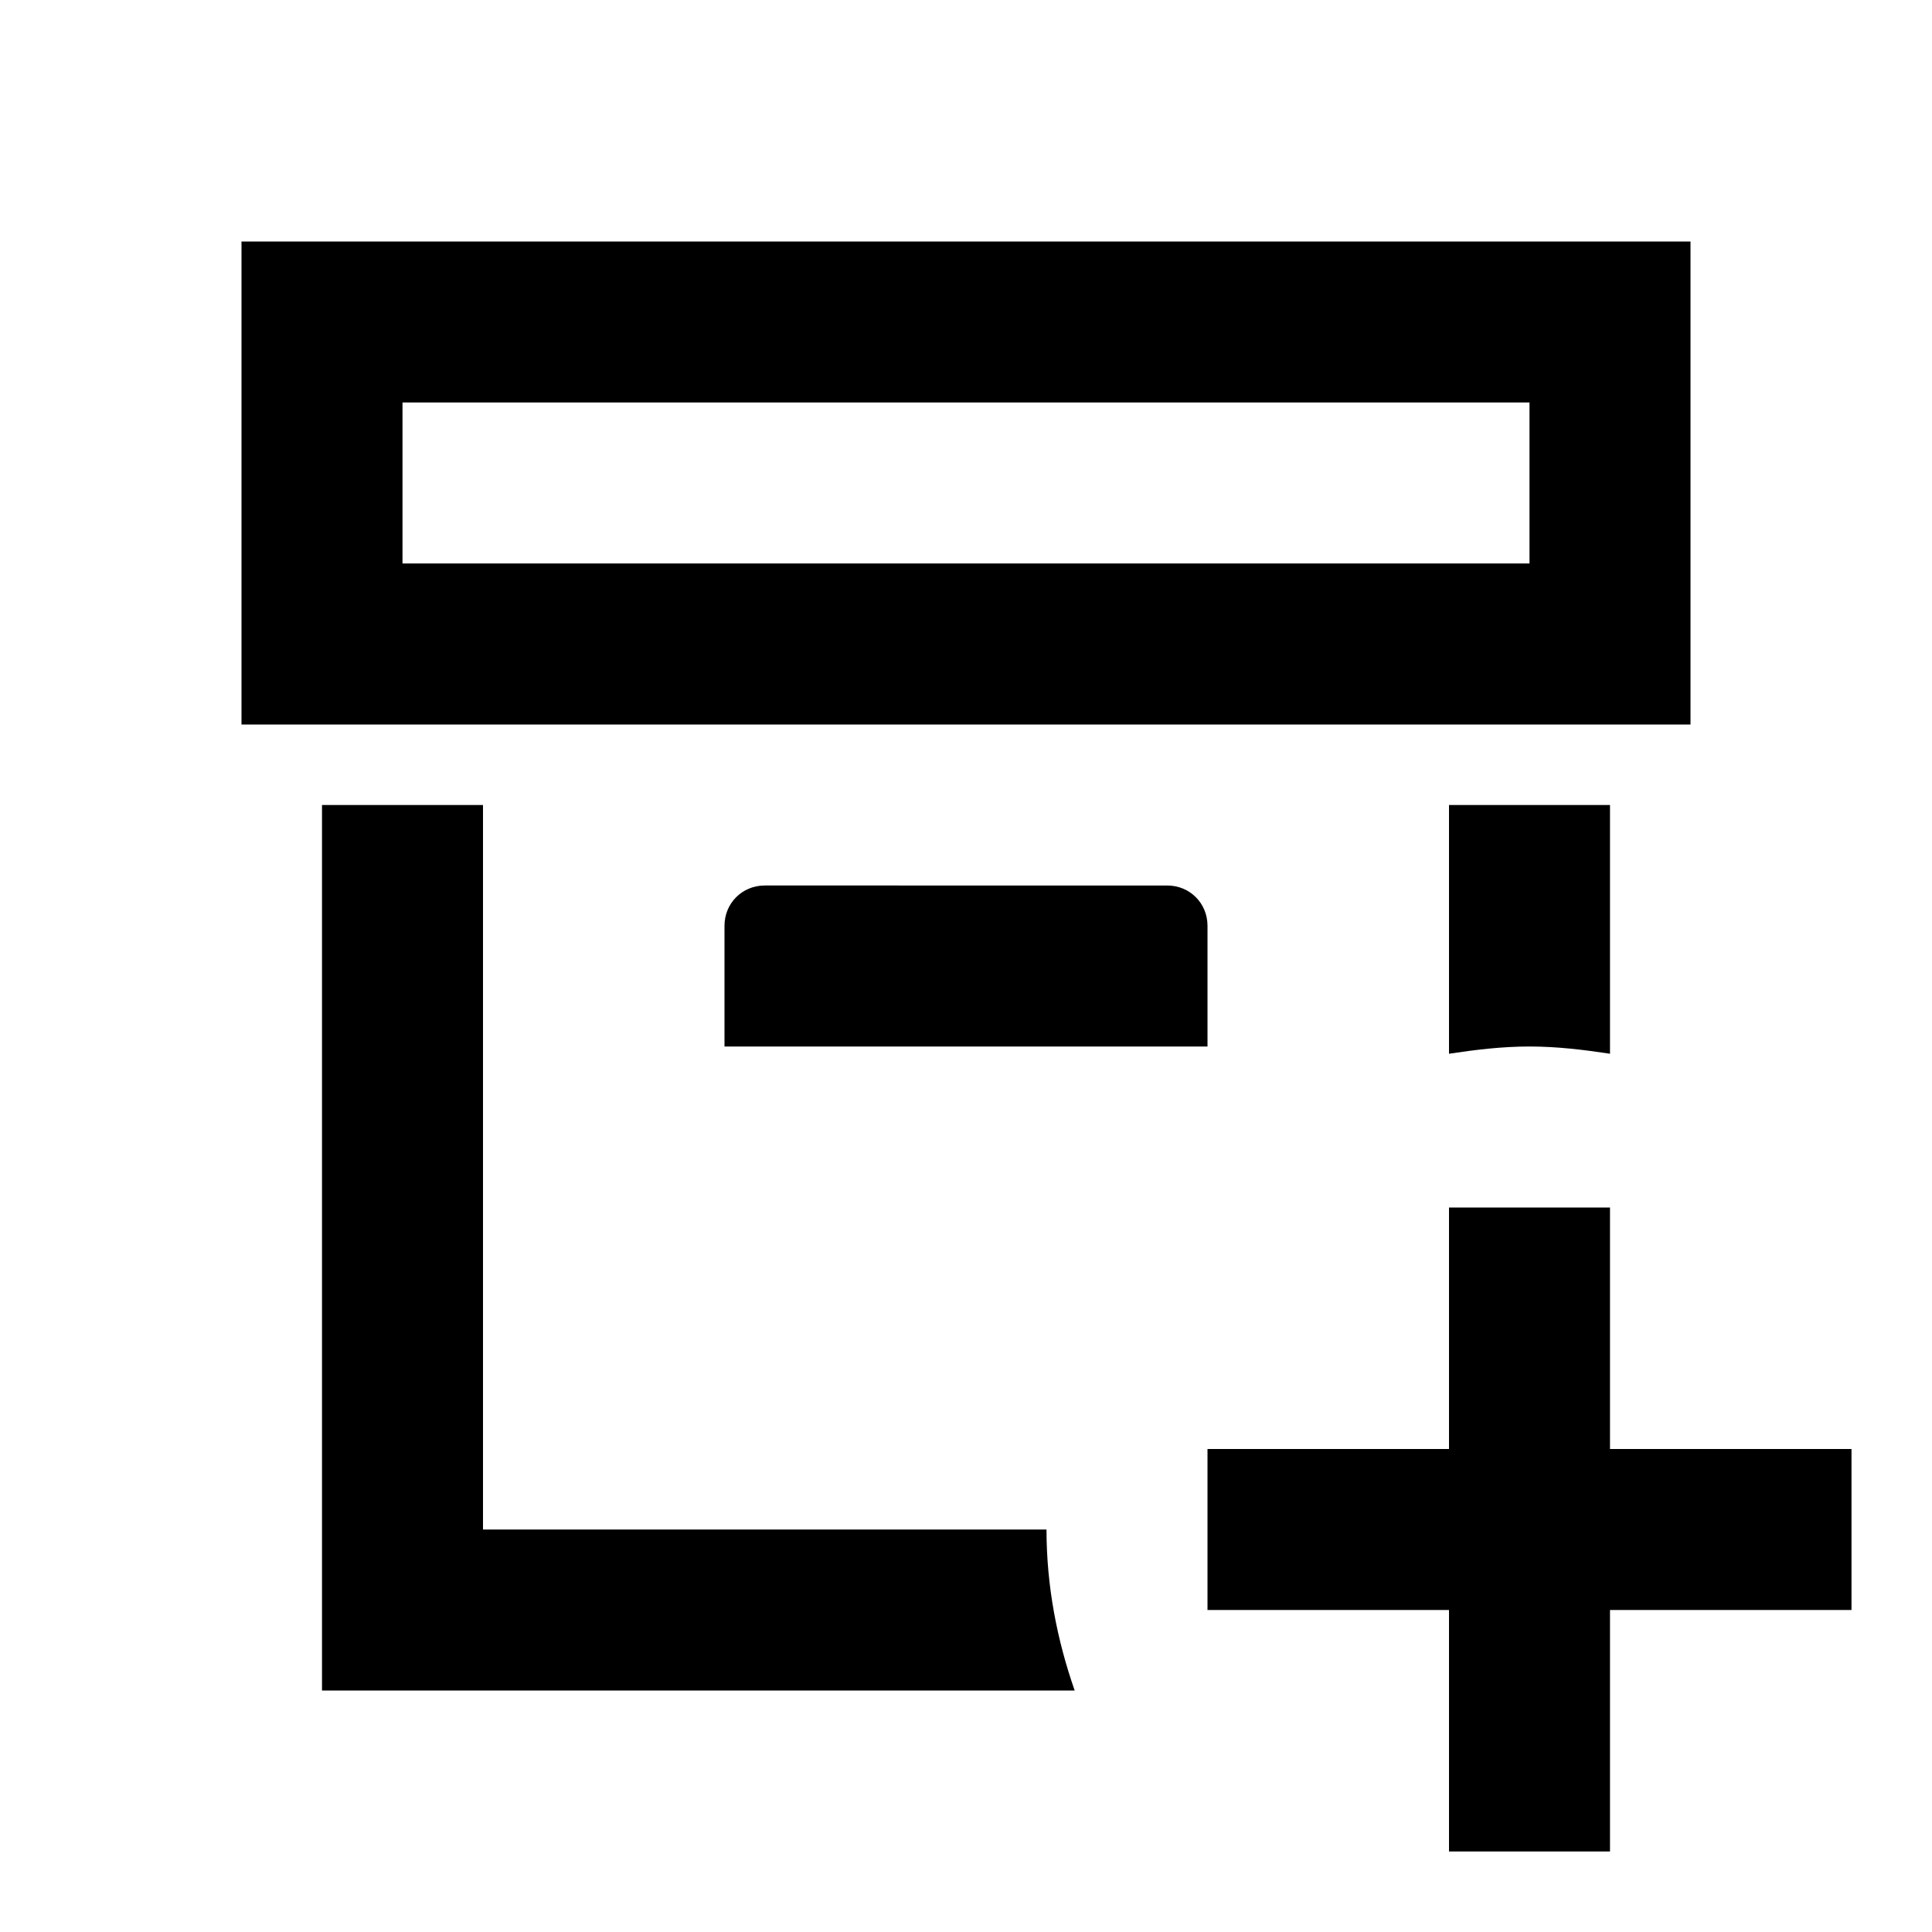 <svg xmlns="http://www.w3.org/2000/svg" width="1em" height="1em" viewBox="0 0 24 24"><path fill="currentColor" d="M18 13.09V10h2v3.09c-.33-.05-.66-.09-1-.09s-.67.04-1 .09M9.5 11c-.28 0-.5.22-.5.5V13h6v-1.5c0-.28-.22-.5-.5-.5zM21 9H3V3h18zm-2-4H5v2h14zM6 19v-9H4v11h9.35c-.22-.63-.35-1.3-.35-2zm14-1v-3h-2v3h-3v2h3v3h2v-3h3v-2z"/></svg>